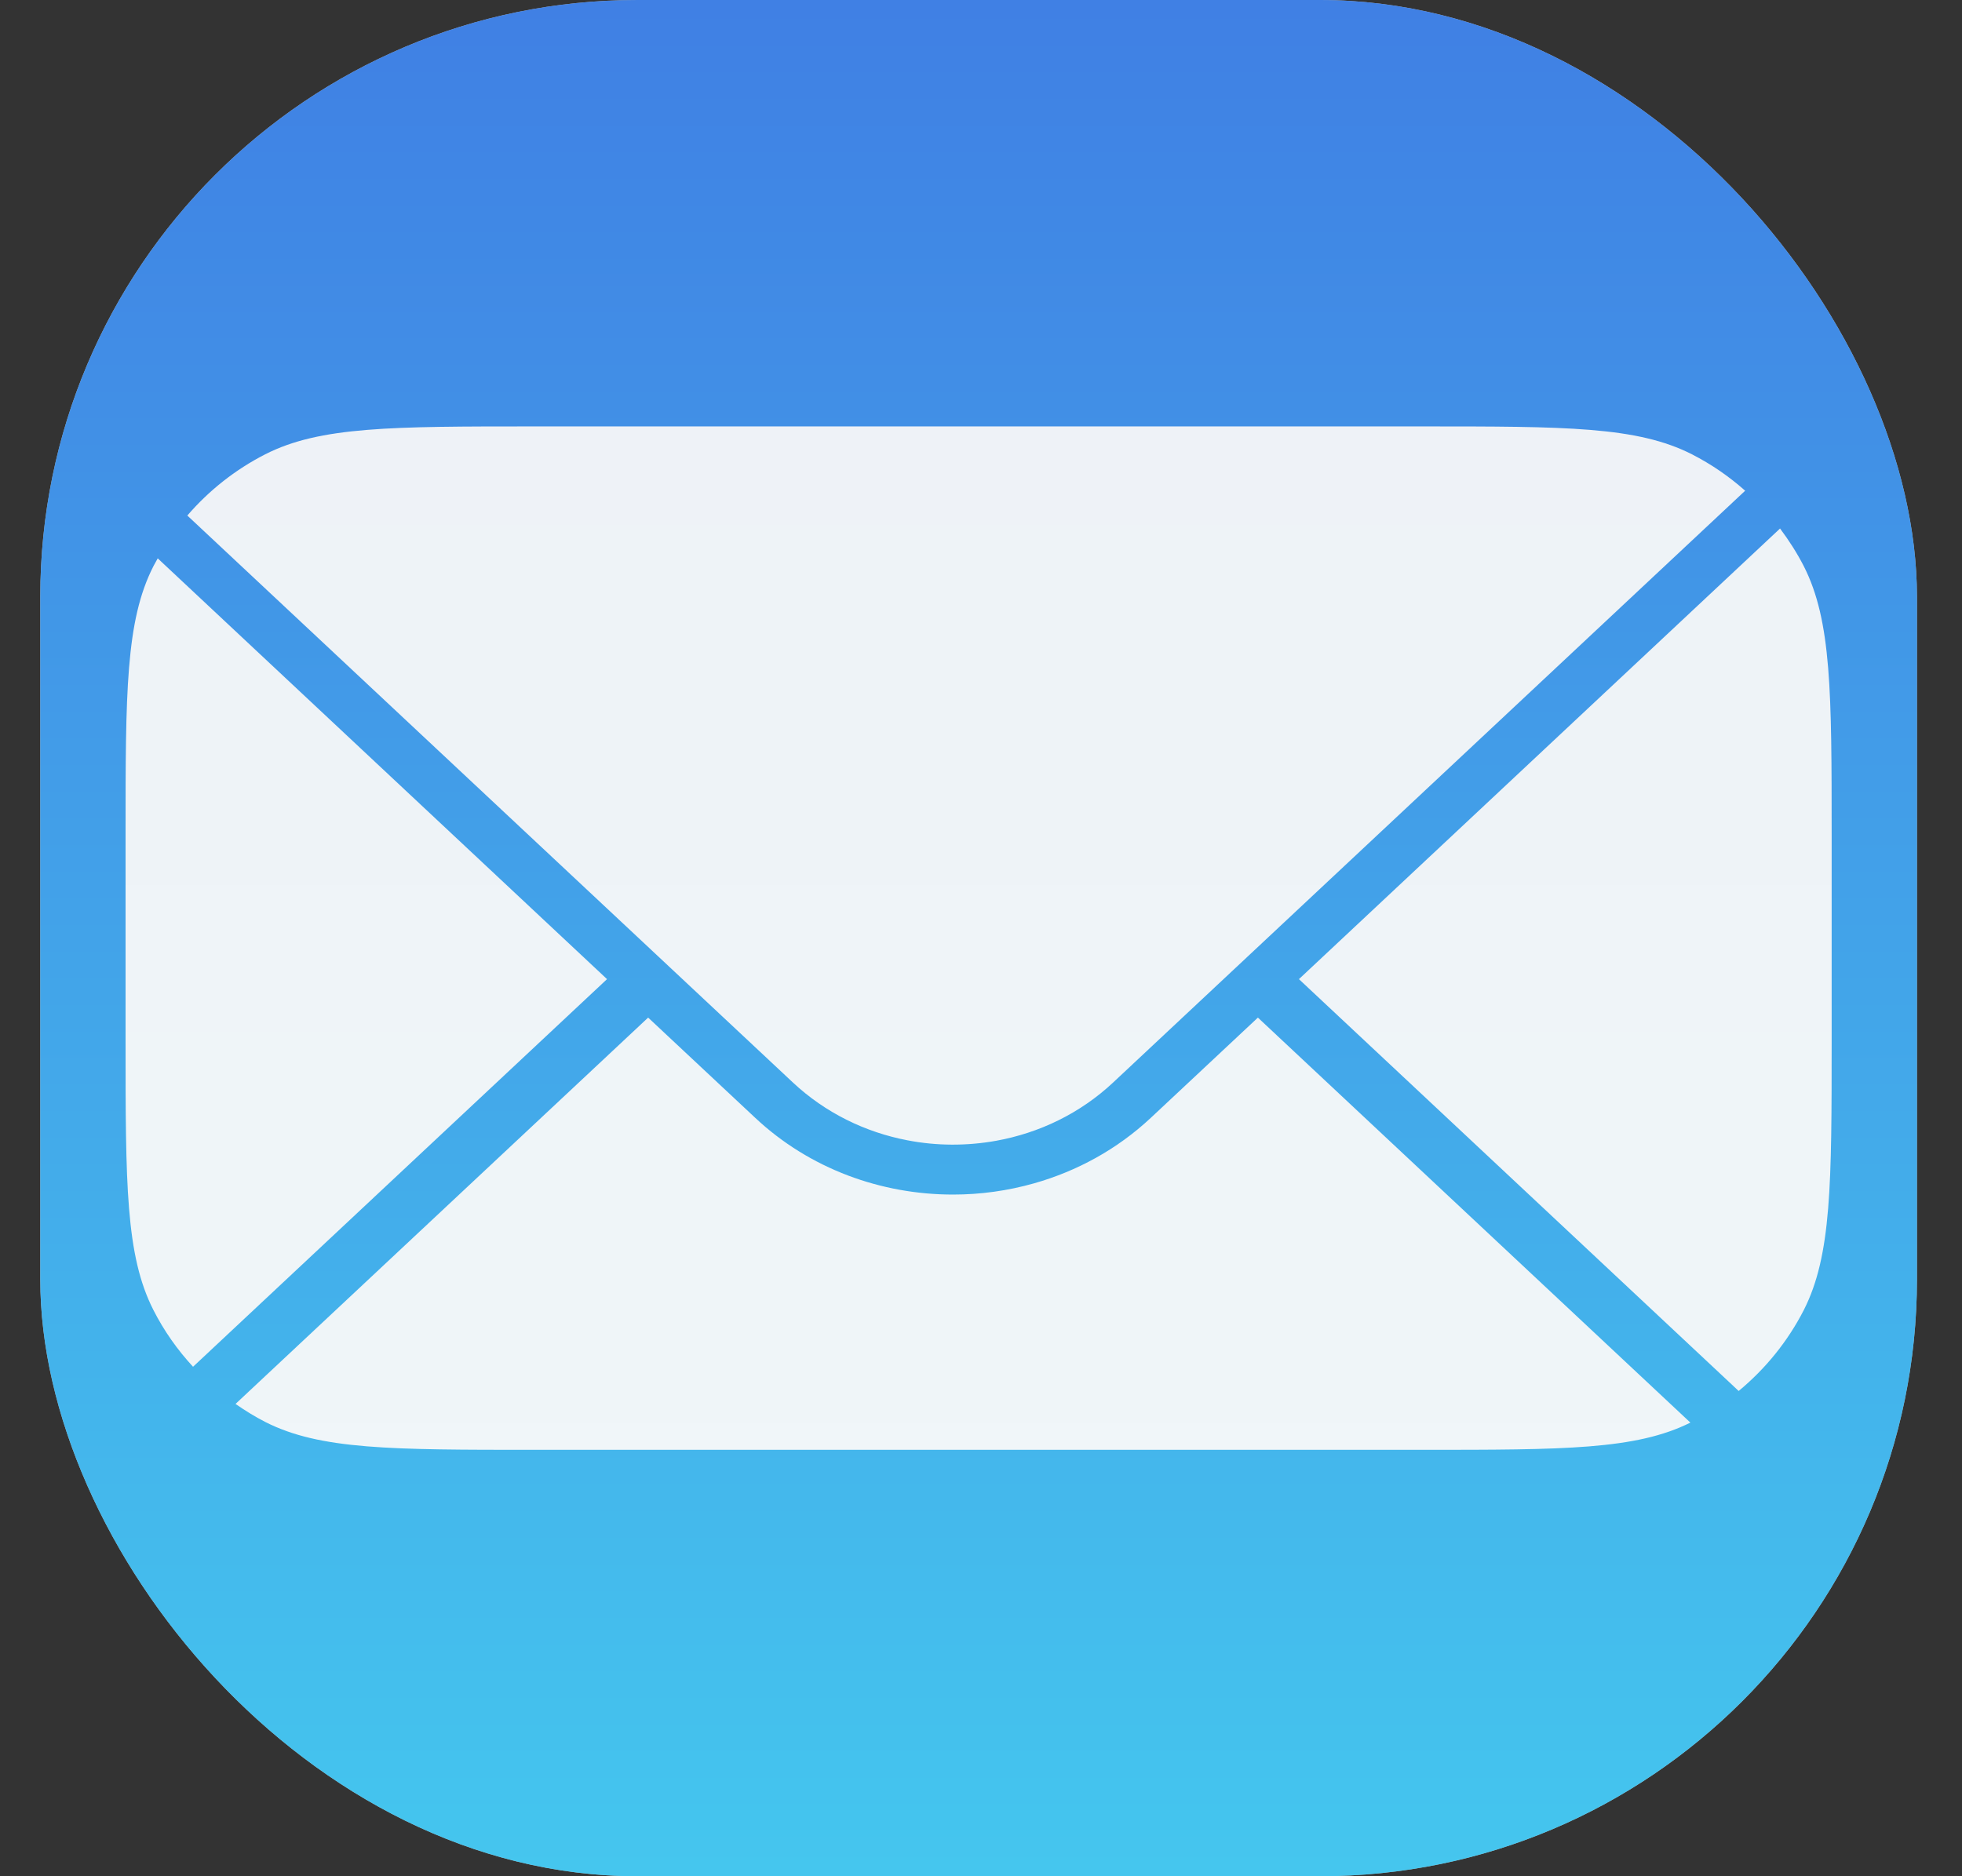 <svg width="23" height="22" viewBox="0 0 23 22" fill="none" xmlns="http://www.w3.org/2000/svg">
<rect x="0" y="0" width="23" height="22" fill="#333333" stroke="none"/>
<rect x="0.472" width="22" height="22" rx="7" fill="white" fill-opacity="0.8"/>
<rect x="0.472" width="22" height="22" rx="7" fill="url(#paint0_linear_69_2)" fill-opacity="0.8"/>
<path d="M19.816 16.681C19.177 16.999 18.337 17 16.672 17H6.271C4.591 17 3.751 17 3.109 16.673C2.988 16.611 2.872 16.539 2.761 16.462L7.598 11.932L8.852 13.106C9.492 13.707 10.332 14.007 11.172 14.007C11.493 14.007 11.813 13.963 12.123 13.875C12.624 13.733 13.096 13.477 13.492 13.106L14.746 11.932L19.816 16.681ZM20.867 6.197C20.971 6.336 21.065 6.482 21.145 6.638C21.471 7.279 21.472 8.12 21.472 9.8V12.2C21.472 13.88 21.471 14.721 21.145 15.362C20.957 15.729 20.696 16.05 20.382 16.31L15.227 11.481L20.867 6.197ZM7.116 11.481L2.263 16.026C2.08 15.828 1.923 15.606 1.799 15.362C1.472 14.721 1.472 13.88 1.472 12.2V9.8C1.472 8.12 1.472 7.279 1.799 6.638C1.815 6.607 1.832 6.577 1.849 6.547L7.116 11.481ZM16.672 5C18.352 5 19.192 5 19.834 5.327C20.061 5.443 20.27 5.587 20.458 5.754L13.05 12.692C12.661 13.057 12.181 13.285 11.679 13.376C11.335 13.438 10.981 13.437 10.639 13.371C10.146 13.277 9.676 13.05 9.294 12.692L2.196 6.045C2.45 5.75 2.759 5.506 3.109 5.327C3.751 5 4.591 5 6.271 5H16.672Z" fill="url(#paint1_linear_69_2)" fill-opacity="0.95"/>
<defs>
<linearGradient id="paint0_linear_69_2" x1="11.472" y1="0" x2="11.472" y2="22" gradientUnits="userSpaceOnUse">
<stop stop-color="#1A6AE7"/>
<stop offset="1" stop-color="#20C2F4"/>
</linearGradient>
<linearGradient id="paint1_linear_69_2" x1="11.472" y1="5" x2="11.472" y2="17" gradientUnits="userSpaceOnUse">
<stop stop-color="#F7F7F7"/>
<stop offset="1" stop-color="#F9F9F9"/>
</linearGradient>
</defs>
</svg>